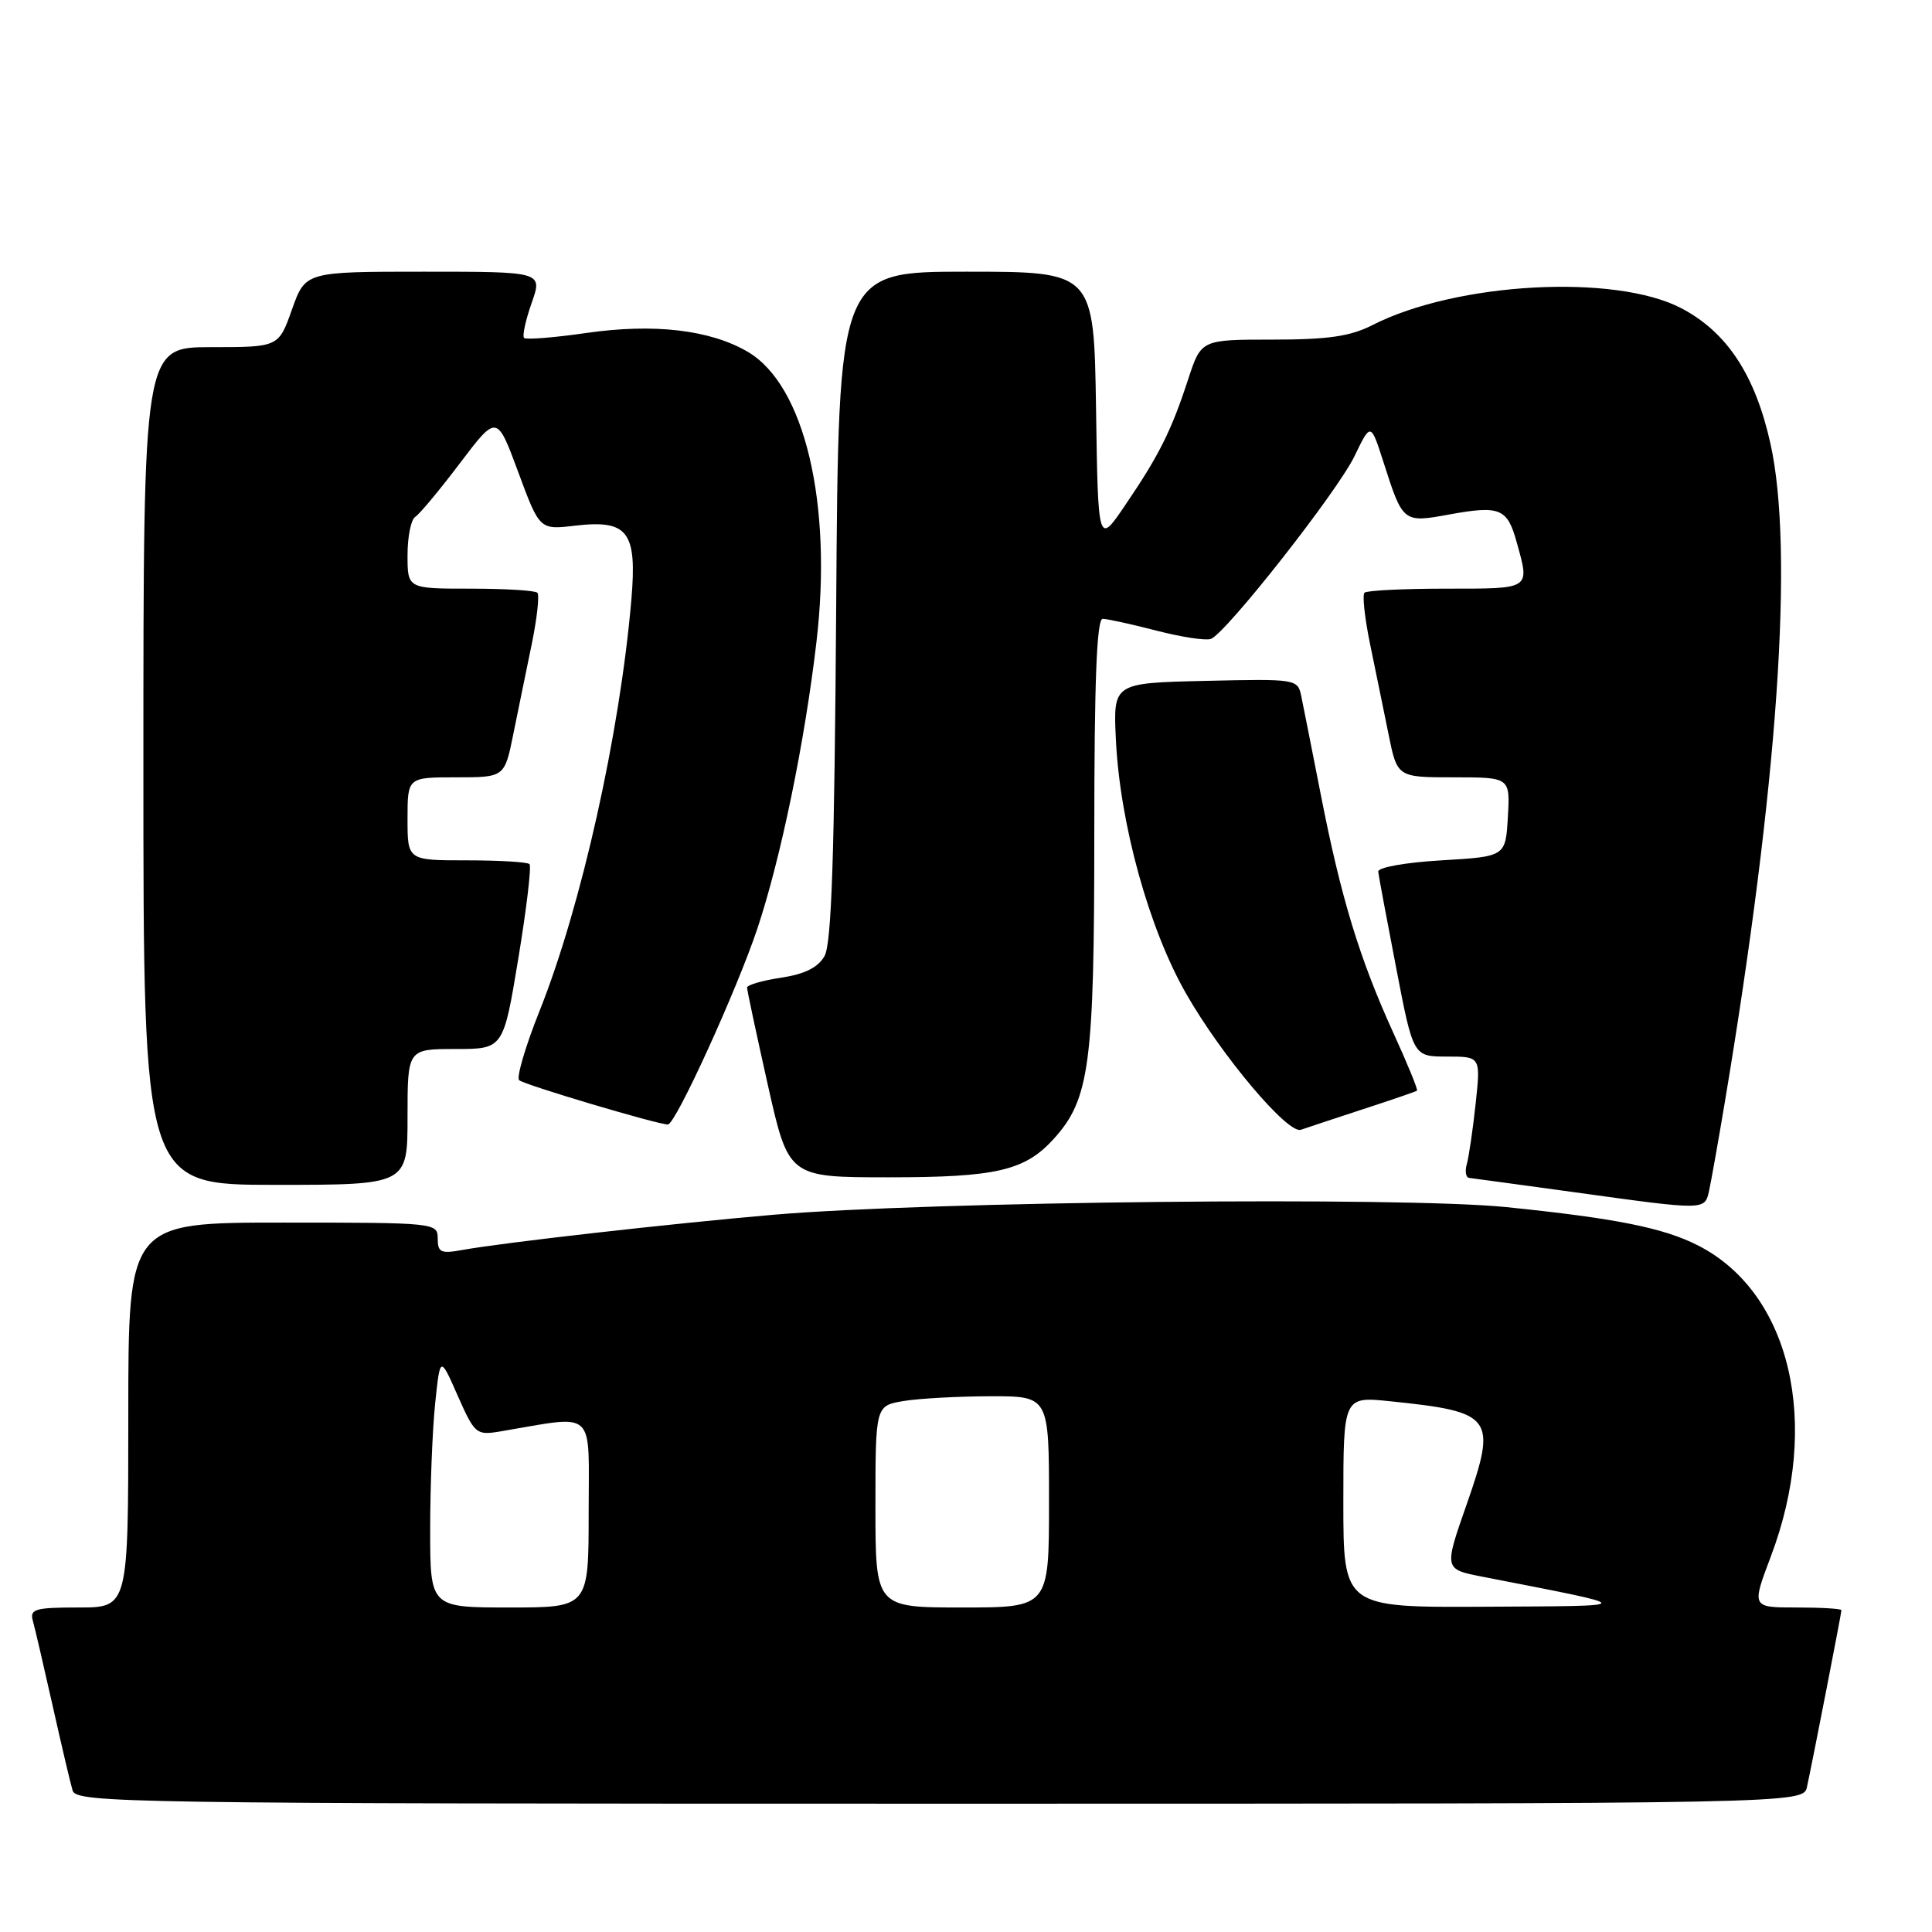<?xml version="1.0" encoding="UTF-8" standalone="no"?>
<!DOCTYPE svg PUBLIC "-//W3C//DTD SVG 1.1//EN" "http://www.w3.org/Graphics/SVG/1.1/DTD/svg11.dtd" >
<svg xmlns="http://www.w3.org/2000/svg" xmlns:xlink="http://www.w3.org/1999/xlink" version="1.1" viewBox="0 0 256 256">
 <g >
 <path fill="currentColor"
d=" M 239.44 236.75 C 240.27 232.90 244.00 213.74 244.00 213.36 C 244.00 213.16 241.32 213.00 238.04 213.00 C 232.09 213.00 232.09 213.00 234.64 206.25 C 241.33 188.60 237.28 171.29 225.00 165.03 C 220.41 162.69 214.09 161.43 199.61 159.95 C 185.71 158.54 123.17 159.19 102.50 160.96 C 88.82 162.14 66.75 164.64 61.25 165.63 C 58.42 166.15 58.00 165.95 58.00 164.11 C 58.00 162.03 57.69 162.00 37.50 162.00 C 17.00 162.00 17.00 162.00 17.00 187.50 C 17.00 213.00 17.00 213.00 10.43 213.00 C 4.66 213.00 3.92 213.21 4.35 214.75 C 4.62 215.71 5.80 220.78 6.97 226.00 C 8.14 231.22 9.33 236.29 9.62 237.25 C 10.11 238.90 16.45 239.00 124.55 239.00 C 238.96 239.00 238.96 239.00 239.44 236.75 Z  M 226.47 157.75 C 226.74 156.51 227.67 151.29 228.53 146.15 C 235.58 104.03 237.74 72.90 234.59 58.77 C 232.57 49.68 228.82 43.99 222.76 40.83 C 213.98 36.25 192.97 37.40 181.85 43.08 C 178.92 44.57 175.98 45.00 168.62 45.00 C 159.16 45.00 159.16 45.00 157.44 50.25 C 155.22 57.05 153.60 60.31 149.14 66.87 C 145.50 72.25 145.50 72.25 145.23 54.12 C 144.95 36.00 144.95 36.00 128.03 36.00 C 111.10 36.00 111.10 36.00 110.80 80.25 C 110.57 113.40 110.19 125.05 109.25 126.69 C 108.38 128.21 106.62 129.08 103.50 129.55 C 101.02 129.92 99.00 130.51 98.99 130.86 C 98.99 131.21 100.23 137.01 101.74 143.75 C 104.49 156.00 104.49 156.00 117.78 156.00 C 132.04 156.00 135.82 155.12 139.65 150.88 C 144.39 145.64 145.00 141.00 145.00 110.47 C 145.00 90.34 145.32 82.00 146.11 82.00 C 146.71 82.00 149.92 82.70 153.23 83.56 C 156.54 84.42 159.79 84.91 160.45 84.66 C 162.49 83.87 177.22 65.13 179.48 60.44 C 181.63 55.98 181.63 55.98 183.32 61.24 C 185.89 69.27 185.91 69.29 192.04 68.17 C 198.76 66.95 199.73 67.35 200.97 71.85 C 202.72 78.14 202.94 78.00 191.67 78.00 C 185.98 78.00 181.09 78.24 180.80 78.54 C 180.50 78.83 180.83 81.87 181.53 85.29 C 182.24 88.70 183.33 94.09 183.98 97.25 C 185.14 103.00 185.14 103.00 192.62 103.00 C 200.10 103.00 200.10 103.00 199.80 108.25 C 199.50 113.50 199.50 113.50 191.00 114.00 C 186.21 114.28 182.55 114.94 182.62 115.50 C 182.68 116.05 183.75 121.79 185.00 128.25 C 187.26 140.00 187.26 140.00 191.73 140.00 C 196.20 140.00 196.20 140.00 195.53 146.25 C 195.16 149.69 194.63 153.29 194.36 154.25 C 194.09 155.21 194.23 156.04 194.68 156.08 C 195.13 156.13 201.35 156.98 208.50 157.96 C 226.14 160.40 225.87 160.40 226.47 157.75 Z  M 54.00 148.00 C 54.00 139.00 54.00 139.00 60.35 139.00 C 66.70 139.00 66.70 139.00 68.68 127.00 C 69.77 120.40 70.44 114.77 70.16 114.50 C 69.89 114.22 66.14 114.00 61.83 114.00 C 54.00 114.00 54.00 114.00 54.00 108.50 C 54.00 103.00 54.00 103.00 60.43 103.00 C 66.86 103.00 66.86 103.00 68.02 97.25 C 68.67 94.09 69.76 88.70 70.47 85.29 C 71.17 81.87 71.50 78.83 71.20 78.54 C 70.91 78.24 66.92 78.00 62.33 78.00 C 54.00 78.00 54.00 78.00 54.00 73.56 C 54.00 71.12 54.46 68.83 55.02 68.49 C 55.58 68.14 58.25 64.94 60.94 61.38 C 65.84 54.91 65.84 54.91 68.67 62.56 C 71.50 70.21 71.50 70.21 76.23 69.65 C 83.21 68.84 84.43 70.44 83.66 79.45 C 82.14 97.19 77.02 120.12 71.48 133.99 C 69.61 138.67 68.41 142.78 68.79 143.13 C 69.45 143.74 87.13 149.00 88.50 149.00 C 89.51 149.00 97.64 131.18 100.37 123.00 C 103.46 113.72 106.62 98.41 108.18 85.10 C 110.34 66.73 106.62 51.02 99.07 46.61 C 94.09 43.70 86.67 42.83 77.70 44.12 C 73.42 44.74 69.70 45.03 69.44 44.78 C 69.19 44.52 69.64 42.44 70.44 40.16 C 71.91 36.00 71.91 36.00 56.19 36.00 C 40.47 36.00 40.47 36.00 38.69 41.00 C 36.92 46.00 36.92 46.00 27.96 46.00 C 19.00 46.00 19.00 46.00 19.00 101.50 C 19.00 157.00 19.00 157.00 36.50 157.00 C 54.00 157.00 54.00 157.00 54.00 148.00 Z  M 180.50 147.01 C 184.35 145.76 187.62 144.63 187.76 144.52 C 187.91 144.40 186.48 140.91 184.58 136.76 C 180.14 127.00 177.69 118.96 175.04 105.44 C 173.86 99.42 172.68 93.47 172.42 92.22 C 171.95 89.98 171.75 89.94 159.72 90.22 C 147.50 90.50 147.50 90.50 147.86 98.00 C 148.39 109.12 152.25 123.09 157.17 131.67 C 161.87 139.90 170.67 150.33 172.38 149.70 C 173.00 149.48 176.65 148.27 180.50 147.01 Z  M 57.00 202.65 C 57.00 196.95 57.30 189.45 57.66 185.97 C 58.32 179.65 58.32 179.65 60.65 184.94 C 62.90 190.02 63.11 190.20 66.24 189.68 C 79.17 187.51 78.00 186.44 78.00 200.41 C 78.00 213.00 78.00 213.00 67.50 213.00 C 57.00 213.00 57.00 213.00 57.00 202.65 Z  M 116.00 199.63 C 116.00 186.26 116.00 186.26 119.75 185.64 C 121.81 185.30 126.99 185.02 131.25 185.01 C 139.00 185.00 139.00 185.00 139.00 199.00 C 139.00 213.00 139.00 213.00 127.50 213.00 C 116.00 213.00 116.00 213.00 116.00 199.63 Z  M 178.00 199.02 C 178.00 185.03 178.00 185.03 184.25 185.68 C 197.87 187.08 198.38 187.77 194.34 199.34 C 191.33 207.93 191.33 207.93 196.42 208.92 C 217.40 213.02 217.38 212.78 196.75 212.90 C 178.00 213.00 178.00 213.00 178.00 199.02 Z "/>
</g>
</svg>
